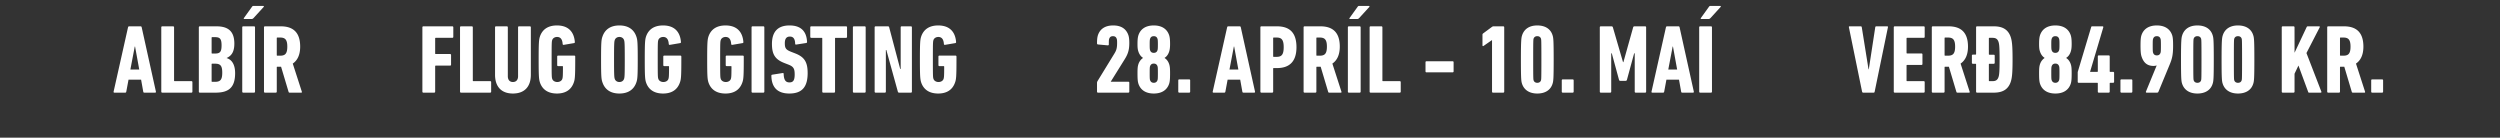 <svg width="1379.921" height="76" viewBox="0 0 1379.921 76" xmlns="http://www.w3.org/2000/svg"><rect x="0" y="0" width="1379.921" height="76" fill="#333333" stroke="none"/><path d="M62.701 50.602c-.053.323.108.538.431.538h5.976c.377 0 .538-.215.592-.538l1.238-6.622h6.945l1.184 6.622c.054.323.216.538.592.538h5.976c.323 0 .485-.215.43-.538l-7.86-35.531c-.053-.324-.268-.539-.591-.539H71.26c-.323 0-.484.215-.592.539zm9.26-12.22l2.423-12.706h.161l2.315 12.705zm17.066 12.22c0 .323.215.538.538.538h16.097c.323 0 .538-.215.538-.538v-5.276c0-.323-.215-.539-.538-.539h-9.26c-.215 0-.323-.107-.323-.323V15.071c0-.324-.215-.539-.538-.539h-5.976c-.323 0-.538.215-.538.539zm20.726 0c0 .323.216.538.539.538h8.667c7.16 0 10.82-2.692 10.82-10.767 0-4.899-1.937-7.483-4.629-8.29v-.108c2.692-1.185 4.2-3.446 4.2-7.914 0-6.406-3.016-9.529-9.799-9.529h-9.26c-.322 0-.538.215-.538.539zm7.376-21.05c-.216 0-.323-.108-.323-.323v-8.398c0-.215.107-.323.323-.323h1.56c2.746 0 3.608.969 3.608 4.522 0 3.607-.862 4.522-3.607 4.522zm-.323 15.29v-9.368c0-.215.107-.323.323-.323h1.56c2.962 0 3.985 1.13 3.985 4.953 0 3.876-1.023 5.06-3.984 5.06h-1.561c-.216 0-.323-.107-.323-.323zm16.904 5.76c0 .323.215.538.538.538h5.976c.323 0 .538-.215.538-.538V15.07c0-.324-.215-.539-.538-.539h-5.976c-.323 0-.538.215-.538.539zm5.168-40.107c.43 0 .7-.162 1.077-.539l5.599-6.137c.215-.27.053-.538-.27-.538h-5.383c-.43 0-.592.161-.861.538l-4.415 6.137c-.215.27-.054.539.27.539zm27.456 40.645c.27 0 .377-.27.27-.538l-5.008-15.505c2.53-1.723 4.092-4.737 4.092-9.367 0-8.13-4.2-11.198-10.713-11.198h-8.722c-.323 0-.538.215-.538.539V50.6c0 .324.215.539.538.539h5.976c.323 0 .538-.215.538-.538v-13.46c0-.214.108-.322.323-.322h2.046l4.146 13.89c.107.322.269.43.592.43zm-11.682-20.403h-1.562c-.215 0-.323-.108-.323-.323v-9.368c0-.215.108-.323.323-.323h1.562c2.745 0 3.93 1.185 3.93 5.007 0 3.876-1.185 5.007-3.93 5.007zm78.491 19.865c0 .323.216.538.539.538h5.975c.323 0 .539-.215.539-.538V36.55c0-.216.107-.323.323-.323h7.913c.323 0 .539-.216.539-.539v-5.33c0-.322-.216-.538-.539-.538h-7.913c-.216 0-.323-.107-.323-.323v-8.29c0-.216.107-.323.323-.323h9.152c.323 0 .538-.216.538-.539v-5.275c0-.324-.215-.539-.538-.539h-15.99c-.322 0-.538.215-.538.539zm20.78 0c0 .323.216.538.539.538h16.097c.323 0 .538-.215.538-.538v-5.276c0-.323-.215-.539-.538-.539h-9.26c-.215 0-.323-.107-.323-.323V15.071c0-.324-.215-.539-.538-.539h-5.976c-.323 0-.538.215-.538.539zm29.18 1.023c6.136 0 9.905-3.5 9.905-10.39V15.07c0-.324-.216-.539-.539-.539h-5.975c-.323 0-.539.215-.539.539v27.025c0 1.938-1.022 3.176-2.853 3.176-1.776 0-2.8-1.238-2.8-3.176V15.07c0-.324-.215-.539-.538-.539h-5.975c-.323 0-.539.215-.539.539v26.163c0 6.891 3.769 10.39 9.852 10.39zm14.911-6.138c1.346 3.984 4.523 6.138 9.422 6.138 4.79 0 7.967-2.154 9.313-6.192.592-1.668.754-3.176.754-12.597v-1.615c0-.323-.216-.538-.539-.538h-8.882c-.323 0-.539.215-.539.538v4.738c0 .323.216.538.539.538h2.315c.215 0 .323.108.323.323 0 5.383-.108 5.922-.323 6.675-.323 1.077-1.454 1.777-2.8 1.777-1.346 0-2.476-.7-2.8-1.777-.268-.807-.322-1.292-.322-10.659 0-9.421.054-9.852.323-10.713.323-1.023 1.4-1.723 2.691-1.723 1.83 0 2.908 1.238 3.069 3.876.054.377.27.539.592.485l5.707-.97c.323-.053.484-.322.43-.645-.484-5.922-3.93-9.098-9.851-9.098-4.9 0-8.076 2.153-9.422 6.137-.538 1.723-.7 3.23-.7 12.651s.162 10.929.7 12.651zm43.876 6.138c4.791 0 8.021-2.154 9.367-6.192.593-1.668.754-3.176.754-12.597s-.161-10.928-.754-12.597c-1.346-4.038-4.576-6.191-9.367-6.191-4.791 0-8.021 2.153-9.367 6.19-.592 1.67-.754 3.177-.754 12.598 0 9.421.162 10.929.754 12.597 1.346 4.038 4.576 6.192 9.367 6.192zm0-6.353c-1.346 0-2.261-.754-2.584-1.777-.27-.86-.377-1.776-.377-10.659 0-8.883.108-9.798.377-10.66.323-1.022 1.238-1.776 2.584-1.776s2.261.754 2.584 1.777c.27.861.377 1.776.377 10.66 0 8.882-.108 9.797-.377 10.658-.323 1.023-1.238 1.777-2.584 1.777zm14.697.215c1.346 3.984 4.522 6.138 9.421 6.138 4.791 0 7.968-2.154 9.314-6.192.592-1.668.753-3.176.753-12.597v-1.615c0-.323-.215-.538-.538-.538h-8.883c-.323 0-.538.215-.538.538v4.738c0 .323.215.538.538.538h2.315c.215 0 .323.108.323.323 0 5.383-.108 5.922-.323 6.675-.323 1.077-1.453 1.777-2.8 1.777-1.345 0-2.476-.7-2.799-1.777-.269-.807-.323-1.292-.323-10.659 0-9.421.054-9.852.323-10.713.323-1.023 1.4-1.723 2.692-1.723 1.83 0 2.907 1.238 3.069 3.876.053.377.269.539.592.485l5.706-.97c.323-.053.485-.322.431-.645-.485-5.922-3.93-9.098-9.852-9.098-4.899 0-8.075 2.153-9.421 6.137-.538 1.723-.7 3.23-.7 12.651s.162 10.929.7 12.651zm34.454 0c1.346 3.984 4.523 6.138 9.422 6.138 4.79 0 7.967-2.154 9.313-6.192.592-1.668.754-3.176.754-12.597v-1.615c0-.323-.216-.538-.539-.538h-8.882c-.323 0-.539.215-.539.538v4.738c0 .323.216.538.539.538h2.315c.215 0 .323.108.323.323 0 5.383-.108 5.922-.323 6.675-.323 1.077-1.454 1.777-2.8 1.777-1.346 0-2.476-.7-2.8-1.777-.269-.807-.322-1.292-.322-10.659 0-9.421.053-9.852.323-10.713.323-1.023 1.4-1.723 2.691-1.723 1.83 0 2.908 1.238 3.069 3.876.054.377.27.539.592.485l5.707-.97c.323-.053.484-.322.43-.645-.484-5.922-3.93-9.098-9.851-9.098-4.9 0-8.076 2.153-9.422 6.137-.538 1.723-.7 3.23-.7 12.651s.162 10.929.7 12.651zm23.796 5.115c0 .323.215.538.538.538h5.976c.323 0 .538-.215.538-.538V15.07c0-.324-.215-.539-.538-.539h-5.976c-.323 0-.538.215-.538.539zm30.955-10.337c0-6.19-1.938-8.882-6.945-10.82l-2.207-.862c-2.854-1.13-3.446-1.992-3.446-4.737 0-2.477.916-3.661 2.8-3.661 1.938 0 2.853 1.346 2.907 3.984 0 .323.269.484.592.43l5.491-.861c.323-.054.485-.27.485-.592-.27-5.76-3.284-9.098-9.69-9.098-6.515 0-9.69 3.553-9.69 10.174 0 5.868 1.776 8.614 6.944 10.606l2.207.861c2.746 1.077 3.392 2.208 3.392 5.438 0 3.337-.916 4.36-2.907 4.36-2.1 0-3.069-1.346-3.177-4.737 0-.323-.215-.485-.592-.43l-5.76.914c-.323.054-.43.27-.43.593.107 6.298 3.283 9.798 9.905 9.798 7.267 0 10.12-3.877 10.12-11.36zM460.38 51.14c.323 0 .538-.215.538-.538V21.208c0-.216.108-.323.323-.323h5.76c.324 0 .54-.216.54-.539v-5.275c0-.324-.216-.539-.54-.539h-19.218c-.323 0-.539.215-.539.539v5.275c0 .323.216.539.539.539h5.76c.215 0 .323.107.323.323v29.394c0 .323.215.538.538.538zm10.39-.538c0 .323.216.538.539.538h5.975c.323 0 .539-.215.539-.538V15.07c0-.324-.216-.539-.539-.539h-5.975c-.323 0-.539.215-.539.539zm12.005 0c0 .323.216.538.539.538h5.114c.323 0 .538-.215.538-.538V27.614h.27l6.352 22.988c.108.376.323.538.754.538h6.46c.323 0 .538-.215.538-.538V15.07c0-.324-.215-.539-.538-.539h-5.114c-.323 0-.539.215-.539.539v22.987h-.269l-6.083-22.987c-.108-.377-.323-.539-.754-.539h-6.73c-.322 0-.538.215-.538.539zm25.68-5.115c1.346 3.984 4.522 6.138 9.42 6.138 4.792 0 7.968-2.154 9.314-6.192.593-1.668.754-3.176.754-12.597v-1.615c0-.323-.215-.538-.538-.538h-8.883c-.323 0-.538.215-.538.538v4.738c0 .323.215.538.538.538h2.315c.215 0 .323.108.323.323 0 5.383-.108 5.922-.323 6.675-.323 1.077-1.454 1.777-2.8 1.777-1.346 0-2.476-.7-2.8-1.777-.268-.807-.322-1.292-.322-10.659 0-9.421.054-9.852.323-10.713.323-1.023 1.4-1.723 2.692-1.723 1.83 0 2.907 1.238 3.068 3.876.054.377.27.539.592.485l5.707-.97c.323-.053.485-.322.43-.645-.484-5.922-3.93-9.098-9.851-9.098-4.9 0-8.075 2.153-9.421 6.137-.539 1.723-.7 3.23-.7 12.651s.161 10.929.7 12.651zm97.064 5.115c0 .323.216.538.539.538H622.8c.323 0 .539-.215.539-.538v-4.953c0-.323-.216-.539-.539-.539h-9.69v-.053l7.645-12.275c1.776-2.853 2.584-5.006 2.584-9.098 0-1.884-.162-3.176-.485-4.199-1.184-3.5-3.93-5.437-8.398-5.437-4.522 0-7.322 1.992-8.452 5.437-.323 1.077-.485 2.315-.485 4.414 0 .377.162.593.539.646l5.33.485c.376.054.645-.108.645-.538 0-2.154.054-2.638.216-3.069.323-.969.969-1.454 2.045-1.454 1.131 0 1.777.485 2.1 1.454.162.43.215.915.215 2.261 0 2.961-.43 4.2-1.615 6.083l-9.205 15.02c-.216.431-.27.646-.27 1.023zm22.826-4.469c1.13 3.5 4.038 5.492 8.506 5.492 4.469 0 7.376-1.992 8.506-5.492.323-1.076.485-2.26.485-5.652 0-2.746-.108-3.823-.485-5.007-.484-1.507-1.346-2.692-2.53-3.445v-.108c1.238-.754 2.046-1.992 2.53-3.5.323-1.076.485-2.207.485-4.09 0-2.477-.162-3.715-.485-4.792-1.13-3.5-4.037-5.491-8.506-5.491-4.468 0-7.375 1.992-8.506 5.49-.323 1.078-.484 2.316-.484 4.792 0 1.884.108 3.015.484 4.092.485 1.507 1.346 2.745 2.53 3.499v.108c-1.13.753-2.045 1.938-2.53 3.445-.376 1.184-.484 2.261-.484 5.007 0 3.391.161 4.576.484 5.652zm8.506-16.958c-1.076 0-1.722-.484-2.045-1.453-.162-.485-.216-1.13-.216-3.177 0-2.045.054-2.637.216-3.122.323-.969.969-1.454 2.045-1.454 1.077 0 1.723.485 2.046 1.454.162.485.215 1.077.215 3.122 0 2.046-.053 2.692-.215 3.177-.323.969-.969 1.453-2.046 1.453zm-2.045 15.074c-.162-.484-.216-.969-.216-3.876s.054-3.338.216-3.822c.323-.915.969-1.454 2.045-1.454 1.077 0 1.723.539 2.046 1.454.162.484.215.915.215 3.822s-.053 3.392-.215 3.876c-.323.915-.969 1.454-2.046 1.454-1.076 0-1.722-.539-2.045-1.454zm15.558 6.353c0 .323.215.538.538.538h5.491c.323 0 .539-.215.539-.538v-6.245c0-.323-.216-.539-.539-.539h-5.49c-.324 0-.539.216-.539.539zm19.004 0c-.054.323.107.538.43.538h5.976c.377 0 .538-.215.592-.538l1.238-6.622h6.945l1.185 6.622c.053.323.215.538.592.538h5.975c.323 0 .485-.215.431-.538l-7.86-35.531c-.054-.324-.269-.539-.592-.539h-6.352c-.324 0-.485.215-.593.539zm9.26-12.22l2.422-12.706h.161l2.315 12.705zm23.58 12.758c.322 0 .537-.215.537-.538V37.897c0-.216.108-.323.323-.323h1.777c6.514 0 10.767-3.23 10.767-11.521 0-8.345-4.091-11.52-10.767-11.52h-8.614c-.323 0-.538.214-.538.538V50.6c0 .324.215.539.538.539zm2.422-19.757h-1.562c-.215 0-.323-.108-.323-.323V21.046c0-.215.108-.323.323-.323h1.562c2.745 0 3.93 1.185 3.93 5.33s-1.185 5.33-3.93 5.33zm35.53 19.757c.27 0 .378-.27.27-.538l-5.007-15.505c2.53-1.723 4.092-4.737 4.092-9.367 0-8.13-4.2-11.198-10.713-11.198h-8.722c-.323 0-.538.215-.538.539V50.6c0 .324.215.539.538.539h5.976c.323 0 .538-.215.538-.538v-13.46c0-.214.108-.322.323-.322h2.046l4.145 13.89c.108.322.27.43.593.43zM728.48 30.737h-1.562c-.215 0-.323-.108-.323-.323v-9.368c0-.215.108-.323.323-.323h1.562c2.745 0 3.93 1.185 3.93 5.007 0 3.876-1.185 5.007-3.93 5.007zm15.504 19.865c0 .323.215.538.538.538h5.976c.323 0 .539-.215.539-.538V15.07c0-.324-.216-.539-.539-.539h-5.976c-.323 0-.538.215-.538.539zm5.168-40.107c.431 0 .7-.162 1.077-.539l5.599-6.137c.215-.27.054-.538-.27-.538h-5.383c-.43 0-.592.161-.861.538l-4.415 6.137c-.215.27-.054.539.27.539zm6.837 40.107c0 .323.216.538.539.538h16.096c.323 0 .539-.215.539-.538v-5.276c0-.323-.216-.539-.539-.539h-9.26c-.215 0-.322-.107-.322-.323V15.071c0-.324-.216-.539-.539-.539h-5.975c-.323 0-.539.215-.539.539zm31.386-10.66h14.428c.323 0 .538-.215.538-.538v-5.06c0-.324-.215-.539-.538-.539h-14.428c-.323 0-.538.215-.538.538v5.061c0 .323.215.538.538.538zm36.177 10.66c0 .323.216.538.539.538h5.652c.323 0 .539-.215.539-.538V15.07c0-.324-.216-.539-.539-.539h-5.33c-.376 0-.591.108-.914.323l-4.738 3.5c-.377.269-.484.484-.484.86v5.815c0 .43.323.538.592.323l4.576-3.176h.107zm16.528-4.469c1.13 3.553 4.145 5.492 8.452 5.492s7.375-1.885 8.452-5.492c.43-1.346.592-2.8.592-13.297 0-10.498-.161-11.951-.592-13.297-1.077-3.607-4.145-5.491-8.452-5.491s-7.268 1.938-8.398 5.49c-.431 1.347-.646 2.8-.646 13.298 0 10.498.161 11.951.592 13.297zm6.406-1.83c-.161-.538-.215-1.184-.215-11.467 0-10.282.054-10.928.215-11.467.27-.861.97-1.4 2.046-1.4 1.077 0 1.776.539 2.046 1.4.161.539.215 1.185.215 11.467 0 10.283-.054 10.929-.215 11.467-.27.861-.916 1.4-2.046 1.4-1.077 0-1.777-.539-2.046-1.4zm15.558 6.299c0 .323.216.538.539.538h5.49c.324 0 .54-.215.54-.538v-6.245c0-.323-.216-.539-.54-.539h-5.49c-.323 0-.539.216-.539.539zm20.996 0c0 .323.215.538.538.538h5.222c.323 0 .539-.215.539-.538V29.444h.323l3.984 14.644c.107.323.323.538.7.538h2.96c.377 0 .593-.215.7-.538l3.984-14.644h.323v21.158c0 .323.215.538.538.538h5.222c.323 0 .539-.215.539-.538V15.07c0-.324-.216-.539-.539-.539h-5.76c-.484 0-.754.162-.861.539l-5.384 19.219h-.215l-5.599-19.22c-.108-.376-.377-.538-.861-.538h-5.815c-.323 0-.538.215-.538.539zm28.533 0c-.054.323.107.538.43.538h5.976c.377 0 .538-.215.592-.538l1.238-6.622h6.945l1.185 6.622c.053.323.215.538.592.538h5.975c.323 0 .485-.215.431-.538l-7.86-35.531c-.054-.324-.269-.539-.592-.539h-6.353c-.323 0-.484.215-.592.539zm9.26-12.22l2.422-12.706h.161l2.315 12.705zm17.065 12.22c0 .323.215.538.538.538h5.976c.323 0 .538-.215.538-.538V15.07c0-.324-.215-.539-.538-.539h-5.976c-.323 0-.538.215-.538.539zm5.168-40.107c.43 0 .7-.162 1.077-.539l5.599-6.137c.215-.27.054-.538-.27-.538h-5.383c-.43 0-.592.161-.861.538l-4.415 6.137c-.215.27-.054.539.27.539zm91.143 40.645c.323 0 .484-.215.538-.538l7.322-35.531c.108-.324-.054-.539-.43-.539h-5.977c-.323 0-.538.162-.592.539l-3.553 23.149h-.161l-3.715-23.15c-.054-.376-.27-.538-.592-.538h-6.083c-.377 0-.539.215-.431.539l7.268 35.53c.107.324.269.539.592.539zm11.09-.538c0 .323.215.538.538.538h15.99c.322 0 .538-.215.538-.538v-5.276c0-.323-.216-.539-.539-.539h-9.152c-.215 0-.323-.107-.323-.323v-8.29c0-.215.108-.323.323-.323h7.914c.323 0 .538-.215.538-.539v-5.275c0-.323-.215-.539-.538-.539h-7.914c-.215 0-.323-.107-.323-.323v-7.967c0-.216.108-.323.323-.323h9.152c.323 0 .539-.216.539-.539v-5.275c0-.324-.216-.539-.539-.539h-15.989c-.323 0-.538.215-.538.539zm41.614.538c.27 0 .377-.27.27-.538l-5.007-15.505c2.53-1.723 4.091-4.737 4.091-9.367 0-8.13-4.199-11.198-10.713-11.198h-8.721c-.323 0-.538.215-.538.539V50.6c0 .324.215.539.538.539h5.976c.323 0 .538-.215.538-.538v-13.46c0-.214.108-.322.323-.322h2.046l4.145 13.89c.108.322.27.43.592.43zm-11.682-20.403h-1.561c-.215 0-.323-.108-.323-.323v-9.368c0-.215.108-.323.323-.323h1.561c2.746 0 3.93 1.185 3.93 5.007 0 3.876-1.184 5.007-3.93 5.007zm25.303 20.403c5.06 0 8.021-1.938 9.367-6.083.646-2.046.97-4.523.97-12.22 0-7.7-.324-10.176-.97-12.221-1.346-4.146-4.307-6.084-9.367-6.084h-9.26c-.323 0-.538.215-.538.539v14.75c0 .216-.108.323-.323.323h-1.454c-.323 0-.538.216-.538.539v3.983c0 .323.215.539.538.539h1.454c.215 0 .323.107.323.323v15.074c0 .323.215.538.538.538zm-.7-6.353h-1.723c-.215 0-.323-.107-.323-.323v-8.936c0-.216.108-.323.323-.323h2.369c.323 0 .538-.216.538-.539v-3.93c0-.322-.215-.538-.538-.538h-2.369c-.215 0-.323-.108-.323-.323v-8.667c0-.216.108-.323.323-.323h1.723c1.776 0 2.745.646 3.284 2.26.377 1.131.592 2.693.592 9.691 0 6.999-.215 8.56-.592 9.69-.539 1.615-1.508 2.261-3.284 2.261zm26.164 1.346c1.13 3.5 4.037 5.492 8.506 5.492 4.468 0 7.375-1.992 8.506-5.492.323-1.076.484-2.26.484-5.652 0-2.746-.108-3.823-.484-5.007-.485-1.507-1.346-2.692-2.53-3.445v-.108c1.238-.754 2.045-1.992 2.53-3.5.323-1.076.484-2.207.484-4.09 0-2.477-.161-3.715-.484-4.792-1.13-3.5-4.038-5.491-8.506-5.491-4.469 0-7.376 1.992-8.506 5.49-.323 1.078-.485 2.316-.485 4.792 0 1.884.108 3.015.485 4.092.484 1.507 1.346 2.745 2.53 3.499v.108c-1.13.753-2.046 1.938-2.53 3.445-.377 1.184-.485 2.261-.485 5.007 0 3.391.162 4.576.485 5.652zm8.506-16.958c-1.077 0-1.723-.484-2.046-1.453-.162-.485-.215-1.13-.215-3.177 0-2.045.053-2.637.215-3.122.323-.969.969-1.454 2.046-1.454 1.076 0 1.722.485 2.045 1.454.162.485.216 1.077.216 3.122 0 2.046-.054 2.692-.216 3.177-.323.969-.969 1.453-2.045 1.453zm-2.046 15.074c-.162-.484-.215-.969-.215-3.876s.053-3.338.215-3.822c.323-.915.969-1.454 2.046-1.454 1.076 0 1.722.539 2.045 1.454.162.484.216.915.216 3.822s-.054 3.392-.216 3.876c-.323.915-.969 1.454-2.045 1.454-1.077 0-1.723-.539-2.046-1.454zm14.912 1.454h10.229c.215 0 .323.107.323.323v4.576c0 .323.215.538.538.538h5.491c.323 0 .539-.215.539-.538v-4.576c0-.216.107-.323.323-.323h1.561c.323 0 .538-.216.538-.539v-4.953c0-.323-.215-.538-.538-.538h-1.615c-.215 0-.27-.108-.27-.323v-8.237c0-.323-.215-.538-.538-.538h-5.49c-.324 0-.54.215-.54.538v8.237c0 .215-.107.323-.322.323h-3.93v-.108l7.268-24.44c.107-.378-.108-.593-.431-.593h-5.653c-.377 0-.484.108-.592.43l-7.321 24.442a1.935 1.935 0 00-.108.592v5.168c0 .323.215.539.538.539zm23.042 4.899c0 .323.215.538.538.538h5.491c.323 0 .539-.215.539-.538v-6.245c0-.323-.216-.539-.539-.539h-5.491c-.323 0-.538.216-.538.539zm14.104-.108c-.161.377 0 .646.377.646h5.707c.43 0 .646-.162.807-.538l6.191-14.966c1.346-3.23 1.885-5.384 1.885-10.39 0-3.392-.162-4.63-.485-5.707-1.13-3.5-4.038-5.491-8.506-5.491s-7.375 1.992-8.506 5.49c-.323 1.078-.484 2.316-.484 5.707 0 3.446.215 4.953.592 6.03 1.077 3.23 3.015 5.114 6.568 5.114.753 0 1.346-.107 1.615-.269 0 .054.107.108.107.108zm5.976-19.919c-1.077 0-1.723-.485-2.046-1.454-.161-.43-.215-.969-.215-3.876s.054-3.391.215-3.822c.323-.969.97-1.454 2.046-1.454 1.077 0 1.723.485 2.046 1.454.161.43.215.915.215 3.822s-.054 3.446-.215 3.876c-.323.97-.97 1.454-2.046 1.454zm13.943 15.558c1.13 3.553 4.146 5.492 8.453 5.492 4.306 0 7.375-1.885 8.452-5.492.43-1.346.592-2.8.592-13.297 0-10.498-.162-11.951-.592-13.297-1.077-3.607-4.146-5.491-8.452-5.491-4.307 0-7.268 1.938-8.399 5.49-.43 1.347-.646 2.8-.646 13.298 0 10.498.162 11.951.592 13.297zm6.407-1.83c-.162-.538-.216-1.184-.216-11.467 0-10.282.054-10.928.216-11.467.269-.861.969-1.4 2.046-1.4 1.076 0 1.776.539 2.045 1.4.162.539.216 1.185.216 11.467 0 10.283-.054 10.929-.216 11.467-.269.861-.915 1.4-2.045 1.4-1.077 0-1.777-.539-2.046-1.4zm15.989 1.83c1.13 3.553 4.145 5.492 8.452 5.492s7.375-1.885 8.452-5.492c.43-1.346.592-2.8.592-13.297 0-10.498-.161-11.951-.592-13.297-1.077-3.607-4.145-5.491-8.452-5.491s-7.268 1.938-8.398 5.49c-.431 1.347-.646 2.8-.646 13.298 0 10.498.161 11.951.592 13.297zm6.406-1.83c-.161-.538-.215-1.184-.215-11.467 0-10.282.054-10.928.215-11.467.27-.861.97-1.4 2.046-1.4 1.077 0 1.776.539 2.046 1.4.161.539.215 1.185.215 11.467 0 10.283-.054 10.929-.215 11.467-.27.861-.916 1.4-2.046 1.4-1.077 0-1.777-.539-2.046-1.4zm26.218 6.299c0 .323.215.538.538.538h5.976c.323 0 .538-.215.538-.538v-9.906l2.154-4.522 5.383 14.59c.054.268.215.376.538.376h6.407c.269 0 .43-.27.323-.538l-8.237-21.319 7.322-14.212c.161-.27 0-.539-.27-.539h-6.244c-.323 0-.539.108-.7.43l-6.676 14.16V15.07c0-.324-.215-.539-.538-.539h-5.976c-.323 0-.538.215-.538.539zm45.706.538c.269 0 .377-.27.269-.538l-5.007-15.505c2.53-1.723 4.092-4.737 4.092-9.367 0-8.13-4.2-11.198-10.713-11.198h-8.722c-.323 0-.538.215-.538.539V50.6c0 .324.215.539.538.539h5.976c.323 0 .538-.215.538-.538v-13.46c0-.214.108-.322.323-.322h2.046l4.145 13.89c.108.322.27.43.593.43zm-11.682-20.403h-1.562c-.215 0-.323-.108-.323-.323v-9.368c0-.215.108-.323.323-.323h1.562c2.745 0 3.93 1.185 3.93 5.007 0 3.876-1.185 5.007-3.93 5.007zm15.343 19.865c0 .323.215.538.538.538h5.491c.323 0 .538-.215.538-.538v-6.245c0-.323-.215-.539-.538-.539h-5.491c-.323 0-.538.216-.538.539z" fill="#fff"/></svg>